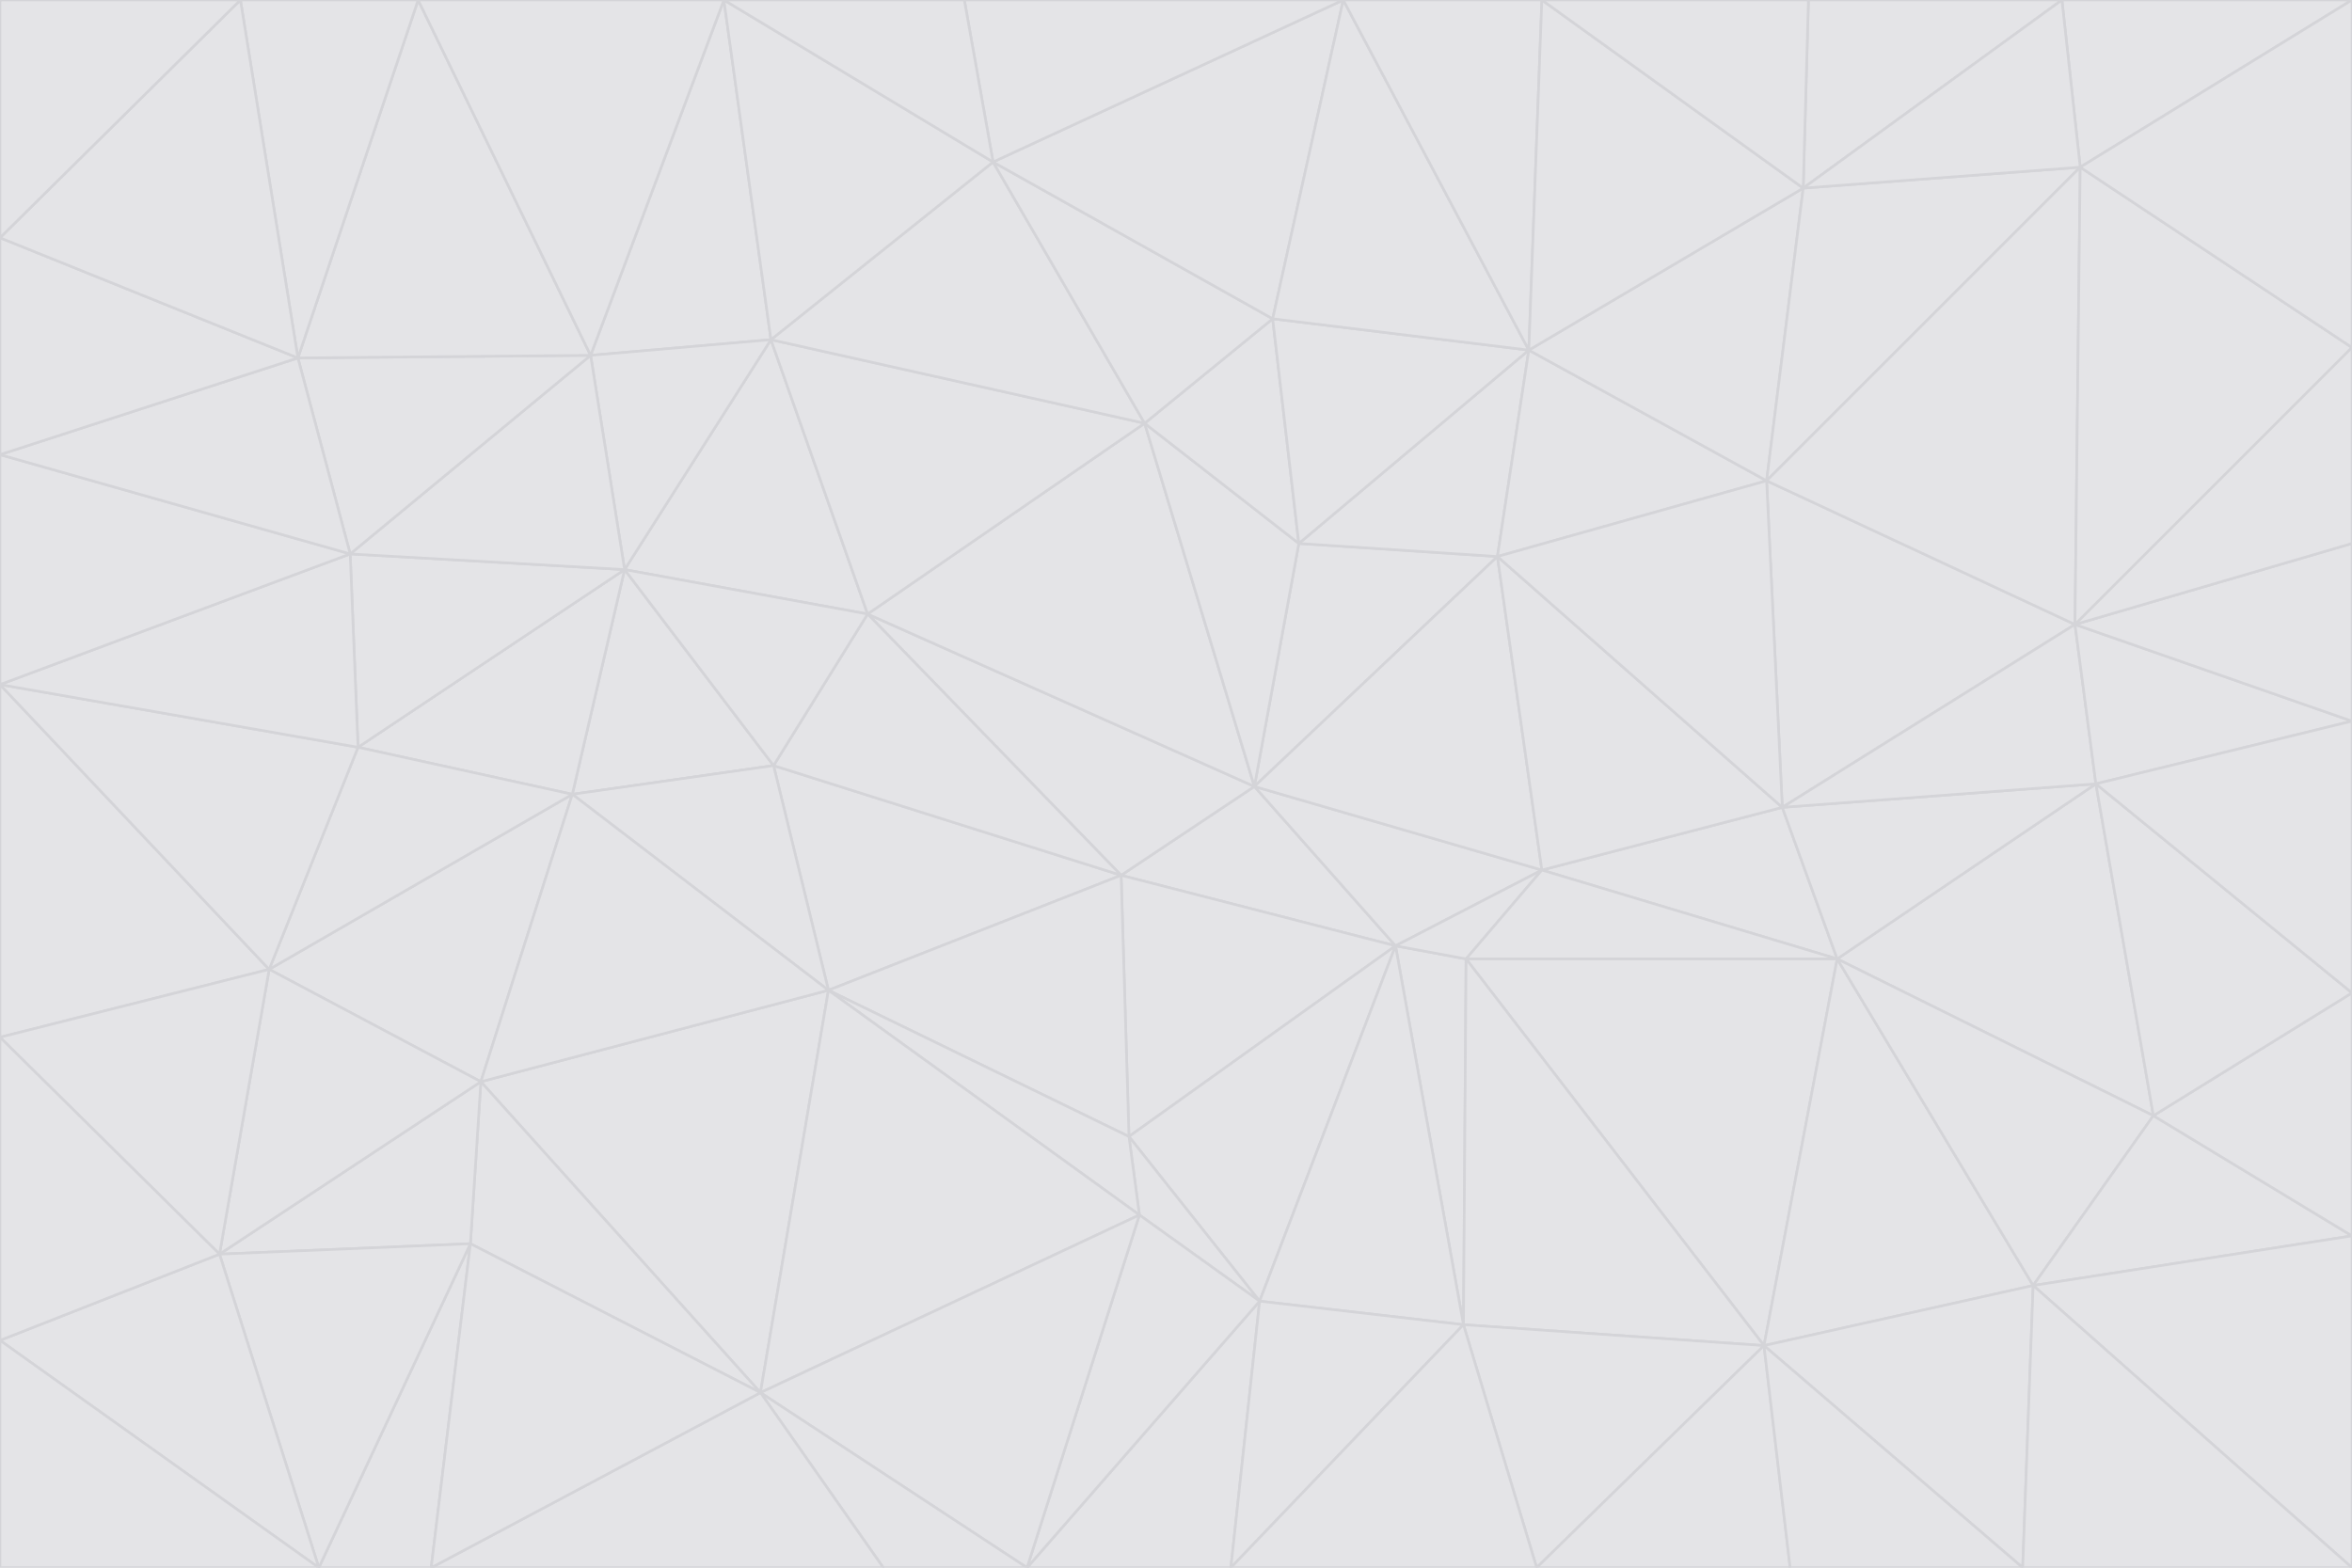 <svg id="visual" viewBox="0 0 900 600" width="900" height="600" xmlns="http://www.w3.org/2000/svg" xmlns:xlink="http://www.w3.org/1999/xlink" version="1.1"><g stroke-width="1" stroke-linejoin="bevel"><path d="M480 301L429 335L534 362Z" fill="#e4e4e7" stroke="#d4d4d8"></path><path d="M534 362L590 333L480 301Z" fill="#e4e4e7" stroke="#d4d4d8"></path><path d="M429 335L432 435L534 362Z" fill="#e4e4e7" stroke="#d4d4d8"></path><path d="M534 362L560 507L561 367Z" fill="#e4e4e7" stroke="#d4d4d8"></path><path d="M561 367L590 333L534 362Z" fill="#e4e4e7" stroke="#d4d4d8"></path><path d="M432 435L482 498L534 362Z" fill="#e4e4e7" stroke="#d4d4d8"></path><path d="M436 465L482 498L432 435Z" fill="#e4e4e7" stroke="#d4d4d8"></path><path d="M703 367L682 309L590 333Z" fill="#e4e4e7" stroke="#d4d4d8"></path><path d="M573 213L497 208L480 301Z" fill="#e4e4e7" stroke="#d4d4d8"></path><path d="M480 301L332 235L429 335Z" fill="#e4e4e7" stroke="#d4d4d8"></path><path d="M296 293L317 379L429 335Z" fill="#e4e4e7" stroke="#d4d4d8"></path><path d="M429 335L317 379L432 435Z" fill="#e4e4e7" stroke="#d4d4d8"></path><path d="M432 435L317 379L436 465Z" fill="#e4e4e7" stroke="#d4d4d8"></path><path d="M590 333L573 213L480 301Z" fill="#e4e4e7" stroke="#d4d4d8"></path><path d="M482 498L560 507L534 362Z" fill="#e4e4e7" stroke="#d4d4d8"></path><path d="M438 162L332 235L480 301Z" fill="#e4e4e7" stroke="#d4d4d8"></path><path d="M332 235L296 293L429 335Z" fill="#e4e4e7" stroke="#d4d4d8"></path><path d="M497 208L438 162L480 301Z" fill="#e4e4e7" stroke="#d4d4d8"></path><path d="M487 122L438 162L497 208Z" fill="#e4e4e7" stroke="#d4d4d8"></path><path d="M703 367L590 333L561 367Z" fill="#e4e4e7" stroke="#d4d4d8"></path><path d="M590 333L682 309L573 213Z" fill="#e4e4e7" stroke="#d4d4d8"></path><path d="M675 515L703 367L561 367Z" fill="#e4e4e7" stroke="#d4d4d8"></path><path d="M585 134L497 208L573 213Z" fill="#e4e4e7" stroke="#d4d4d8"></path><path d="M585 134L487 122L497 208Z" fill="#e4e4e7" stroke="#d4d4d8"></path><path d="M295 130L239 218L332 235Z" fill="#e4e4e7" stroke="#d4d4d8"></path><path d="M393 600L471 600L482 498Z" fill="#e4e4e7" stroke="#d4d4d8"></path><path d="M482 498L471 600L560 507Z" fill="#e4e4e7" stroke="#d4d4d8"></path><path d="M560 507L675 515L561 367Z" fill="#e4e4e7" stroke="#d4d4d8"></path><path d="M393 600L482 498L436 465Z" fill="#e4e4e7" stroke="#d4d4d8"></path><path d="M676 184L585 134L573 213Z" fill="#e4e4e7" stroke="#d4d4d8"></path><path d="M588 600L675 515L560 507Z" fill="#e4e4e7" stroke="#d4d4d8"></path><path d="M184 414L291 533L317 379Z" fill="#e4e4e7" stroke="#d4d4d8"></path><path d="M317 379L291 533L436 465Z" fill="#e4e4e7" stroke="#d4d4d8"></path><path d="M291 533L393 600L436 465Z" fill="#e4e4e7" stroke="#d4d4d8"></path><path d="M794 239L676 184L682 309Z" fill="#e4e4e7" stroke="#d4d4d8"></path><path d="M682 309L676 184L573 213Z" fill="#e4e4e7" stroke="#d4d4d8"></path><path d="M239 218L219 304L296 293Z" fill="#e4e4e7" stroke="#d4d4d8"></path><path d="M296 293L219 304L317 379Z" fill="#e4e4e7" stroke="#d4d4d8"></path><path d="M239 218L296 293L332 235Z" fill="#e4e4e7" stroke="#d4d4d8"></path><path d="M471 600L588 600L560 507Z" fill="#e4e4e7" stroke="#d4d4d8"></path><path d="M295 130L332 235L438 162Z" fill="#e4e4e7" stroke="#d4d4d8"></path><path d="M291 533L338 600L393 600Z" fill="#e4e4e7" stroke="#d4d4d8"></path><path d="M380 62L295 130L438 162Z" fill="#e4e4e7" stroke="#d4d4d8"></path><path d="M103 371L184 414L219 304Z" fill="#e4e4e7" stroke="#d4d4d8"></path><path d="M219 304L184 414L317 379Z" fill="#e4e4e7" stroke="#d4d4d8"></path><path d="M291 533L165 600L338 600Z" fill="#e4e4e7" stroke="#d4d4d8"></path><path d="M487 122L380 62L438 162Z" fill="#e4e4e7" stroke="#d4d4d8"></path><path d="M514 0L380 62L487 122Z" fill="#e4e4e7" stroke="#d4d4d8"></path><path d="M588 600L685 600L675 515Z" fill="#e4e4e7" stroke="#d4d4d8"></path><path d="M824 427L802 300L703 367Z" fill="#e4e4e7" stroke="#d4d4d8"></path><path d="M184 414L180 476L291 533Z" fill="#e4e4e7" stroke="#d4d4d8"></path><path d="M778 492L703 367L675 515Z" fill="#e4e4e7" stroke="#d4d4d8"></path><path d="M703 367L802 300L682 309Z" fill="#e4e4e7" stroke="#d4d4d8"></path><path d="M774 600L778 492L675 515Z" fill="#e4e4e7" stroke="#d4d4d8"></path><path d="M802 300L794 239L682 309Z" fill="#e4e4e7" stroke="#d4d4d8"></path><path d="M676 184L690 72L585 134Z" fill="#e4e4e7" stroke="#d4d4d8"></path><path d="M277 0L226 136L295 130Z" fill="#e4e4e7" stroke="#d4d4d8"></path><path d="M295 130L226 136L239 218Z" fill="#e4e4e7" stroke="#d4d4d8"></path><path d="M239 218L137 286L219 304Z" fill="#e4e4e7" stroke="#d4d4d8"></path><path d="M134 212L137 286L239 218Z" fill="#e4e4e7" stroke="#d4d4d8"></path><path d="M184 414L84 480L180 476Z" fill="#e4e4e7" stroke="#d4d4d8"></path><path d="M778 492L824 427L703 367Z" fill="#e4e4e7" stroke="#d4d4d8"></path><path d="M802 300L900 276L794 239Z" fill="#e4e4e7" stroke="#d4d4d8"></path><path d="M796 64L690 72L676 184Z" fill="#e4e4e7" stroke="#d4d4d8"></path><path d="M585 134L514 0L487 122Z" fill="#e4e4e7" stroke="#d4d4d8"></path><path d="M590 0L514 0L585 134Z" fill="#e4e4e7" stroke="#d4d4d8"></path><path d="M690 72L590 0L585 134Z" fill="#e4e4e7" stroke="#d4d4d8"></path><path d="M380 62L277 0L295 130Z" fill="#e4e4e7" stroke="#d4d4d8"></path><path d="M514 0L369 0L380 62Z" fill="#e4e4e7" stroke="#d4d4d8"></path><path d="M226 136L134 212L239 218Z" fill="#e4e4e7" stroke="#d4d4d8"></path><path d="M114 137L134 212L226 136Z" fill="#e4e4e7" stroke="#d4d4d8"></path><path d="M0 397L103 371L0 262Z" fill="#e4e4e7" stroke="#d4d4d8"></path><path d="M137 286L103 371L219 304Z" fill="#e4e4e7" stroke="#d4d4d8"></path><path d="M685 600L774 600L675 515Z" fill="#e4e4e7" stroke="#d4d4d8"></path><path d="M778 492L900 473L824 427Z" fill="#e4e4e7" stroke="#d4d4d8"></path><path d="M122 600L165 600L180 476Z" fill="#e4e4e7" stroke="#d4d4d8"></path><path d="M180 476L165 600L291 533Z" fill="#e4e4e7" stroke="#d4d4d8"></path><path d="M369 0L277 0L380 62Z" fill="#e4e4e7" stroke="#d4d4d8"></path><path d="M789 0L692 0L690 72Z" fill="#e4e4e7" stroke="#d4d4d8"></path><path d="M690 72L692 0L590 0Z" fill="#e4e4e7" stroke="#d4d4d8"></path><path d="M103 371L84 480L184 414Z" fill="#e4e4e7" stroke="#d4d4d8"></path><path d="M900 473L900 380L824 427Z" fill="#e4e4e7" stroke="#d4d4d8"></path><path d="M824 427L900 380L802 300Z" fill="#e4e4e7" stroke="#d4d4d8"></path><path d="M794 239L796 64L676 184Z" fill="#e4e4e7" stroke="#d4d4d8"></path><path d="M160 0L114 137L226 136Z" fill="#e4e4e7" stroke="#d4d4d8"></path><path d="M0 262L103 371L137 286Z" fill="#e4e4e7" stroke="#d4d4d8"></path><path d="M103 371L0 397L84 480Z" fill="#e4e4e7" stroke="#d4d4d8"></path><path d="M900 380L900 276L802 300Z" fill="#e4e4e7" stroke="#d4d4d8"></path><path d="M900 133L796 64L794 239Z" fill="#e4e4e7" stroke="#d4d4d8"></path><path d="M84 480L122 600L180 476Z" fill="#e4e4e7" stroke="#d4d4d8"></path><path d="M900 600L900 473L778 492Z" fill="#e4e4e7" stroke="#d4d4d8"></path><path d="M900 276L900 208L794 239Z" fill="#e4e4e7" stroke="#d4d4d8"></path><path d="M900 0L789 0L796 64Z" fill="#e4e4e7" stroke="#d4d4d8"></path><path d="M796 64L789 0L690 72Z" fill="#e4e4e7" stroke="#d4d4d8"></path><path d="M900 208L900 133L794 239Z" fill="#e4e4e7" stroke="#d4d4d8"></path><path d="M277 0L160 0L226 136Z" fill="#e4e4e7" stroke="#d4d4d8"></path><path d="M0 262L137 286L134 212Z" fill="#e4e4e7" stroke="#d4d4d8"></path><path d="M84 480L0 513L122 600Z" fill="#e4e4e7" stroke="#d4d4d8"></path><path d="M0 262L134 212L0 174Z" fill="#e4e4e7" stroke="#d4d4d8"></path><path d="M774 600L900 600L778 492Z" fill="#e4e4e7" stroke="#d4d4d8"></path><path d="M0 174L134 212L114 137Z" fill="#e4e4e7" stroke="#d4d4d8"></path><path d="M0 397L0 513L84 480Z" fill="#e4e4e7" stroke="#d4d4d8"></path><path d="M0 91L0 174L114 137Z" fill="#e4e4e7" stroke="#d4d4d8"></path><path d="M160 0L92 0L114 137Z" fill="#e4e4e7" stroke="#d4d4d8"></path><path d="M0 513L0 600L122 600Z" fill="#e4e4e7" stroke="#d4d4d8"></path><path d="M92 0L0 91L114 137Z" fill="#e4e4e7" stroke="#d4d4d8"></path><path d="M900 133L900 0L796 64Z" fill="#e4e4e7" stroke="#d4d4d8"></path><path d="M92 0L0 0L0 91Z" fill="#e4e4e7" stroke="#d4d4d8"></path></g></svg>